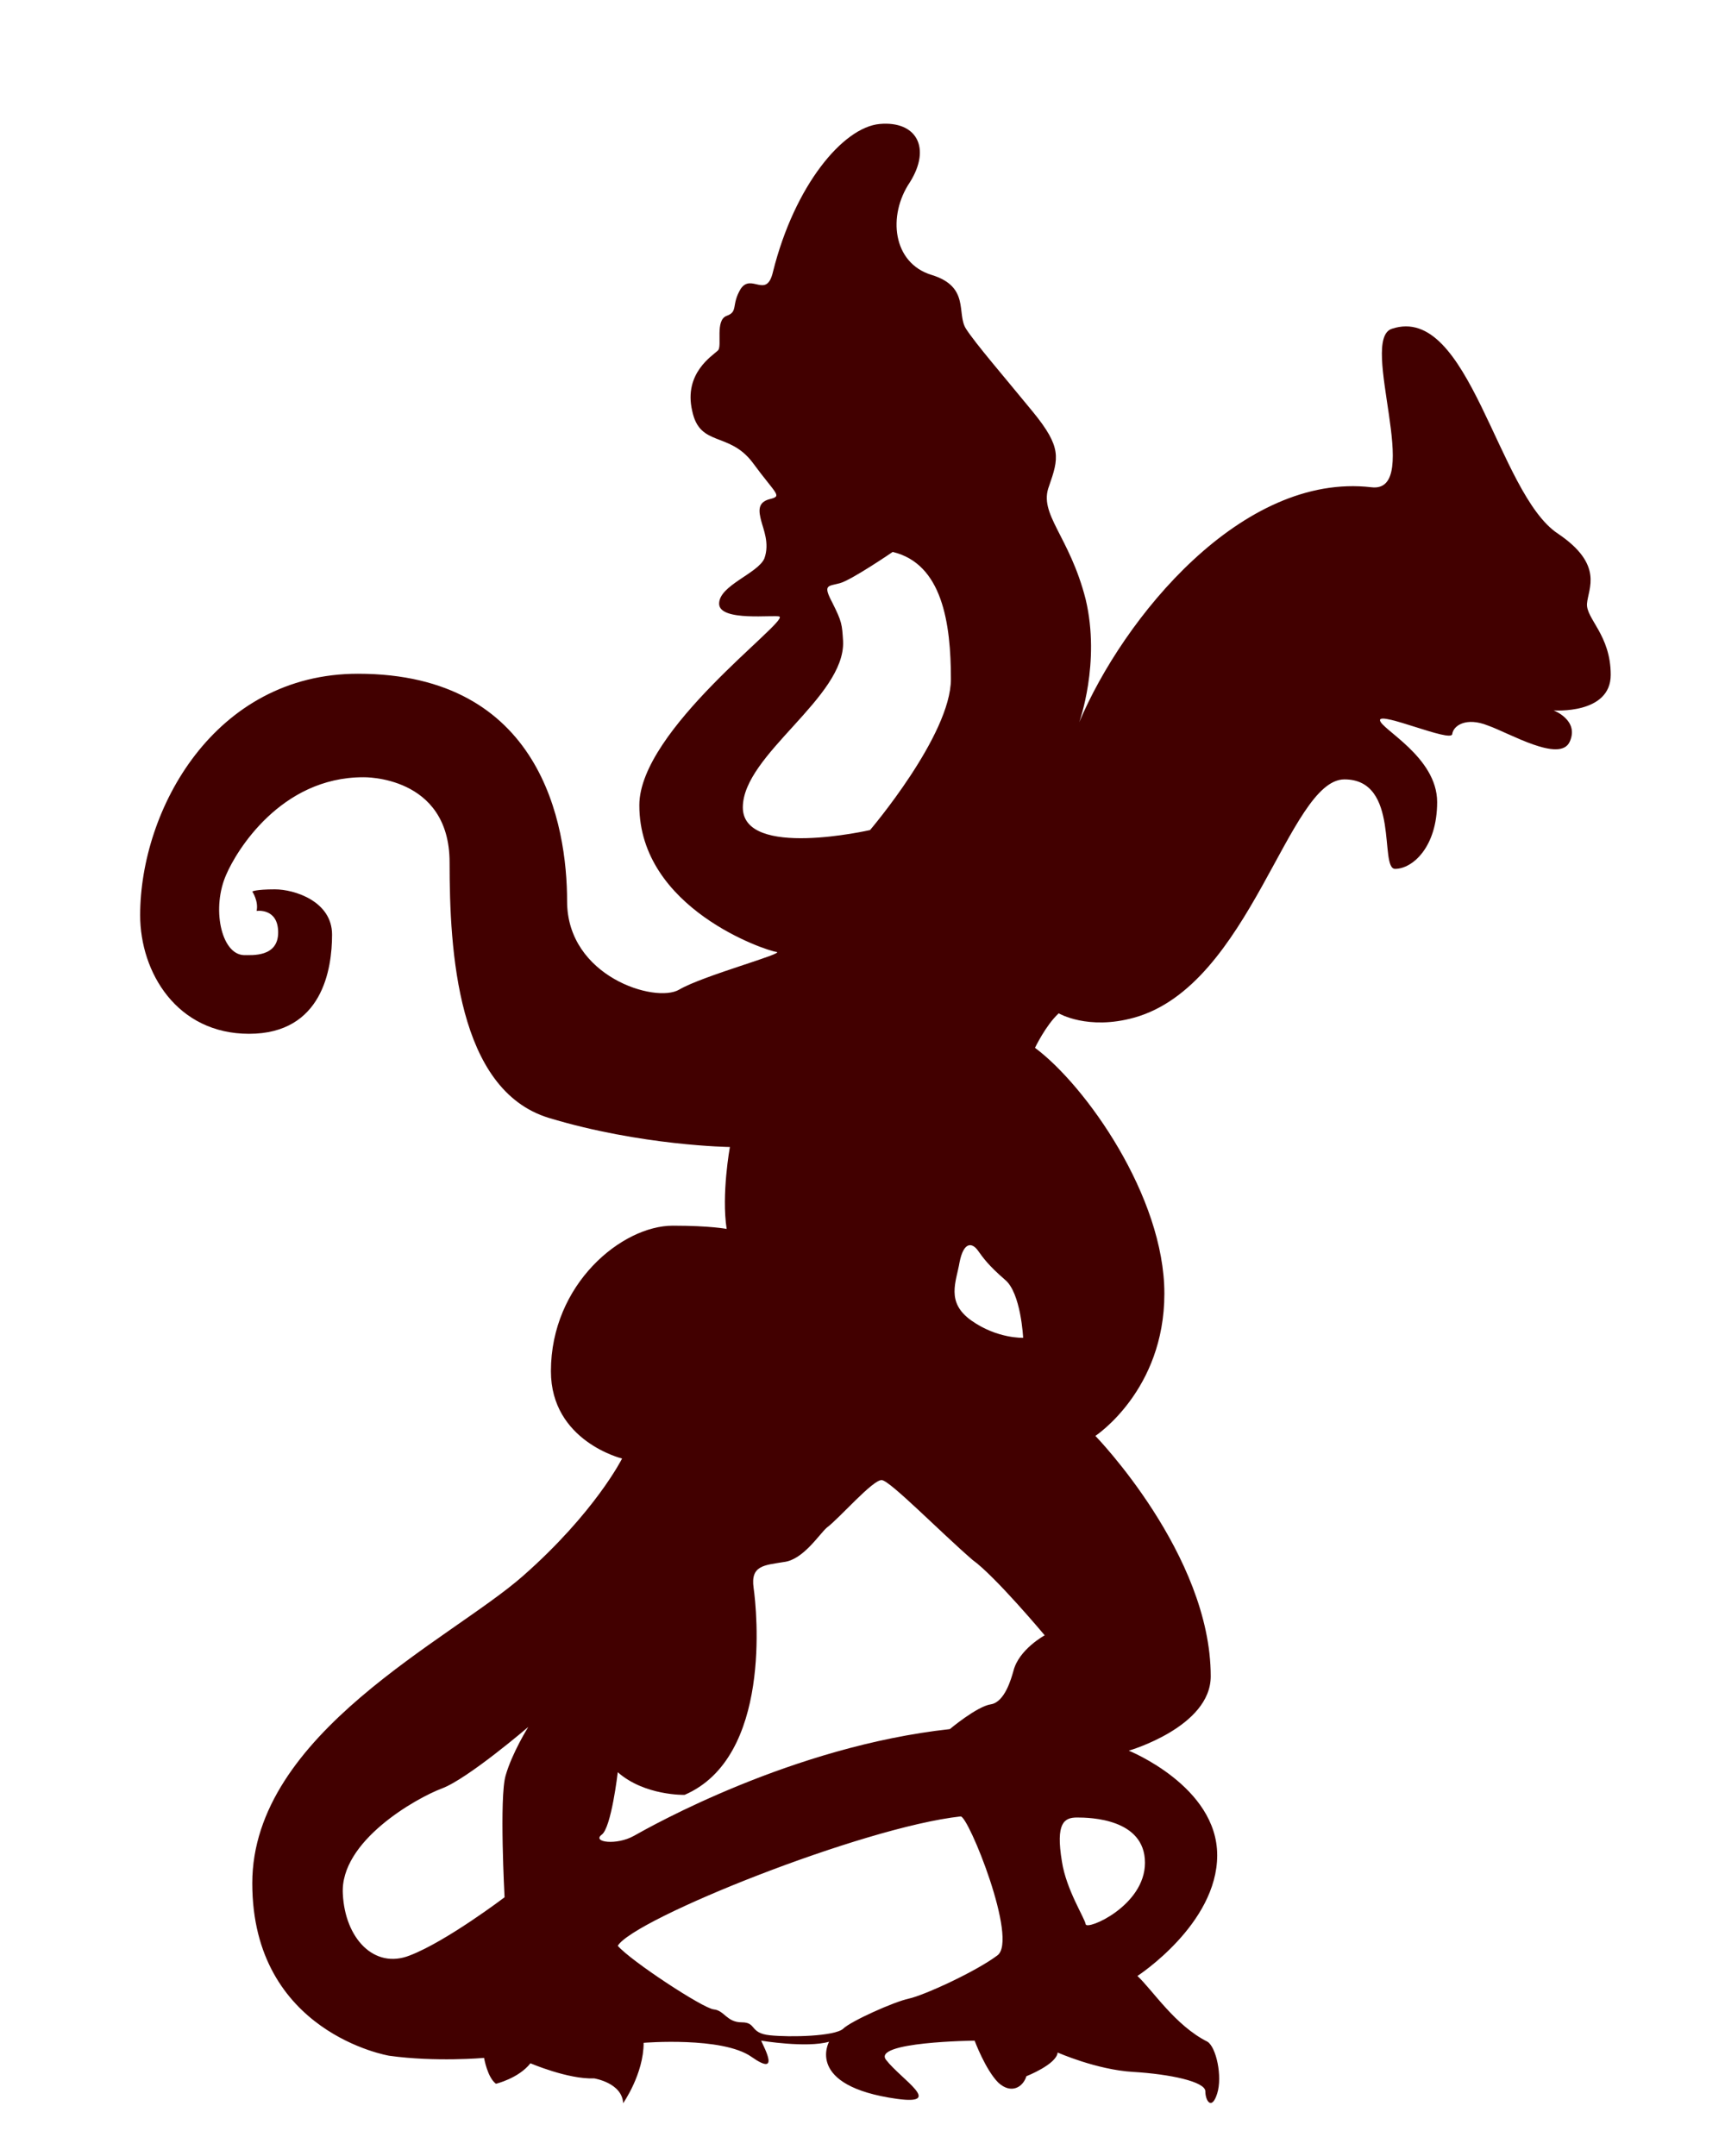 <?xml version="1.0" encoding="utf-8"?>
<!-- Generator: Adobe Illustrator 21.1.0, SVG Export Plug-In . SVG Version: 6.00 Build 0)  -->
<svg version="1.1" xmlns="http://www.w3.org/2000/svg" xmlns:xlink="http://www.w3.org/1999/xlink" x="0px" y="0px"
	 viewBox="0 0 160 200" style="enable-background:new 0 0 160 200;" xml:space="preserve">
<style type="text/css">
	.st0{fill:#420000;}
</style>
<g id="Layer_1">
</g>
<g id="Layer_2">
	<path class="st0" d="M149.4,62.6c0-3.7-2.3-5.2-2.2-6.6c0.1-1.4,1.6-3.6-2.7-6.5c-5.6-3.7-8.2-21.4-15.4-19c-3.1,1,3,15.3-1.9,14.7
		c-12-1.4-23,12.1-27.1,21.8c0,0,2-5.5,0.6-11.4c-1.5-5.9-4.4-7.9-3.4-10.5c0.9-2.6,1.2-3.6-1.5-6.9c-2.7-3.3-5.3-6.3-6.2-7.7
		c-0.9-1.4,0.4-3.9-3.2-5c-3.6-1.1-4.1-5.5-2-8.6c2-3.2,0.6-5.7-2.8-5.4c-3.4,0.3-7.9,5.7-9.9,13.7c-0.6,2.6-2,0.1-3,1.6
		c-0.9,1.5-0.2,2.1-1.3,2.5c-1.1,0.4-0.4,2.8-0.8,3.2c-0.5,0.5-3.2,2.1-2.4,5.6c0.7,3.4,3.4,1.9,5.6,4.8c2.2,3,2.8,3.1,1.6,3.4
		c-1.2,0.3-1,1.2-0.8,2c0.2,0.8,0.8,2.1,0.3,3.5c-0.6,1.4-4.2,2.5-4.2,4.2c0,1.7,5.2,1,5.6,1.2c0.8,0.5-13,10.5-13,17.5
		c0,9.6,11.8,13.5,12.7,13.6c1,0.1-6.8,2.2-9,3.5c-2.2,1.3-10.4-1.2-10.4-8.2c0-7.1-2.4-21.1-19.4-21.1C19.9,62.5,13,75.1,13,84.9
		c0,5.3,3.4,11,10.1,11c6.8,0,7.7-6,7.7-9.2c0-3.1-3.5-4.2-5.3-4.2c-1.8,0-2.1,0.2-2.1,0.2s0.6,0.9,0.4,1.8c0,0,2-0.3,2,2
		s-2.4,2.1-3.2,2.1c-2.1-0.1-3-4.4-1.6-7.5c0.9-2.1,5-9,12.7-9c0,0,8-0.2,8,7.9c0,8.2,0.7,21.1,9.2,23.7c8.6,2.6,16.8,2.7,16.8,2.7
		s-0.8,4.4-0.3,7.6c0,0-1.5-0.3-5-0.3c-4.7,0-11.3,5.4-11.3,13.5c0,6.5,6.6,8.1,6.6,8.1s-2.5,5-9.2,10.9
		c-6.7,5.9-25.1,14.6-25.1,28.5s12.7,16,12.7,16c4.3,0.6,8.8,0.2,8.8,0.2s0.3,1.8,1.1,2.4c0,0,2.1-0.5,3.2-1.9c0,0,3.5,1.5,5.9,1.4
		c0,0,2.6,0.4,2.7,2.3c0,0,1.9-2.7,1.9-5.6c0,0,7.3-0.6,10,1.3s1.2-0.8,0.9-1.5c0,0,4.2,0.7,6.3,0.1c0,0-2.3,4.1,6.3,5.3
		c4.4,0.6,0.4-1.8-1-3.6c-1.4-1.7,8.2-1.8,8.2-1.8s1,2.7,2.2,3.9c1.2,1.1,2.3,0.4,2.6-0.6c0,0,2.8-1.1,2.9-2.2c0,0,3.6,1.6,7,1.8
		c3.4,0.2,6.7,0.9,6.7,1.8s0.6,1.8,1.1,0.2c0.5-1.6-0.1-4.3-0.9-4.8c-3-1.5-5.1-4.8-6.5-6.1c0,0,7.4-4.8,7.4-11.2
		c0-6.4-8.2-9.7-8.2-9.7s7.6-2.2,7.6-6.9c0-11.3-10.7-22.3-10.7-22.3s6.4-4.2,6.4-13.2s-7.3-19.3-12-22.8c0,0,1-2.1,2.2-3.2
		c0,0,2.7,1.6,7,0.4c10.8-3,14.3-22.1,19.5-22.1c5.2,0,3.2,8.3,4.7,8.3c1.6,0,3.9-2,3.9-6.2c0-4.2-5.3-6.8-5.3-7.6s6.6,2.1,6.7,1.3
		c0.1-0.8,1.3-1.6,3.3-0.8c2,0.7,6.7,3.5,7.6,1.5c0.9-2-1.5-2.9-1.5-2.9S149.4,66.3,149.4,62.6z M46.9,164.7
		c-0.6,2-0.1,11.3-0.1,11.3s-5.4,4.1-8.8,5.4c-3.3,1.3-6-1.6-6.2-5.7c-0.3-4.9,6.8-8.9,9.2-9.8c2.4-0.9,8-5.7,8-5.7
		S47.5,162.6,46.9,164.7z M99.9,168.6c1.2,0,6.3,0.1,6.3,4.2c0,4-5.4,6.3-5.5,5.7c-0.1-0.6-1.8-3.2-2.2-5.8
		C97.9,169.1,98.7,168.6,99.9,168.6z M89,117.1c0.4-2,1.2-1.8,1.7-1.1c0.5,0.7,1,1.4,2.5,2.7c1.5,1.2,1.7,5.4,1.7,5.4
		s-2.4,0.1-4.8-1.6S88.7,118.9,89,117.1z M68.9,74.9c0-4.9,9.5-10.2,9.3-15.4c-0.1-1.6-0.1-1.8-1-3.6c-0.9-1.7-0.4-1.5,0.7-1.8
		c1.1-0.3,4.9-2.9,4.9-2.9c4.6,1.1,5.4,6.6,5.4,11.8s-7.5,14-7.5,14S68.9,79.7,68.9,74.9z M92.5,181.4c-2,1.5-6.8,3.7-8.2,4
		c-1.4,0.3-5.4,2.1-6.1,2.8c-0.8,0.7-4.9,0.8-6.8,0.6c-1.9-0.2-1.2-1.2-2.6-1.2c-1.4,0-1.6-1.1-2.6-1.2c-1-0.1-7.7-4.5-8.9-5.9
		c1.5-2.5,22.7-11,31.8-12C89.8,168.4,94.5,180,92.5,181.4z M96.9,151.7c0,0-2.4,1.3-2.9,3.3c-0.2,0.7-0.8,2.9-2.1,3.1
		c-1.3,0.2-3.8,2.3-3.8,2.3c-14.6,1.6-27.7,9-29.3,9.9c-1.6,0.9-3.9,0.6-3-0.1c0.9-0.6,1.5-5.8,1.5-5.8c2.5,2.2,6.2,2.1,6.2,2.1
		c8.1-3.5,6.7-17.1,6.4-19.2c-0.3-2.1,1-2.1,2.8-2.4c1.8-0.2,3.3-2.6,4-3.2c1.1-0.8,4.3-4.5,5.1-4.4c0.8,0.1,5.4,4.8,8.4,7.4
		C92.3,146.2,96.9,151.7,96.9,151.7z"/>
</g>
</svg>
